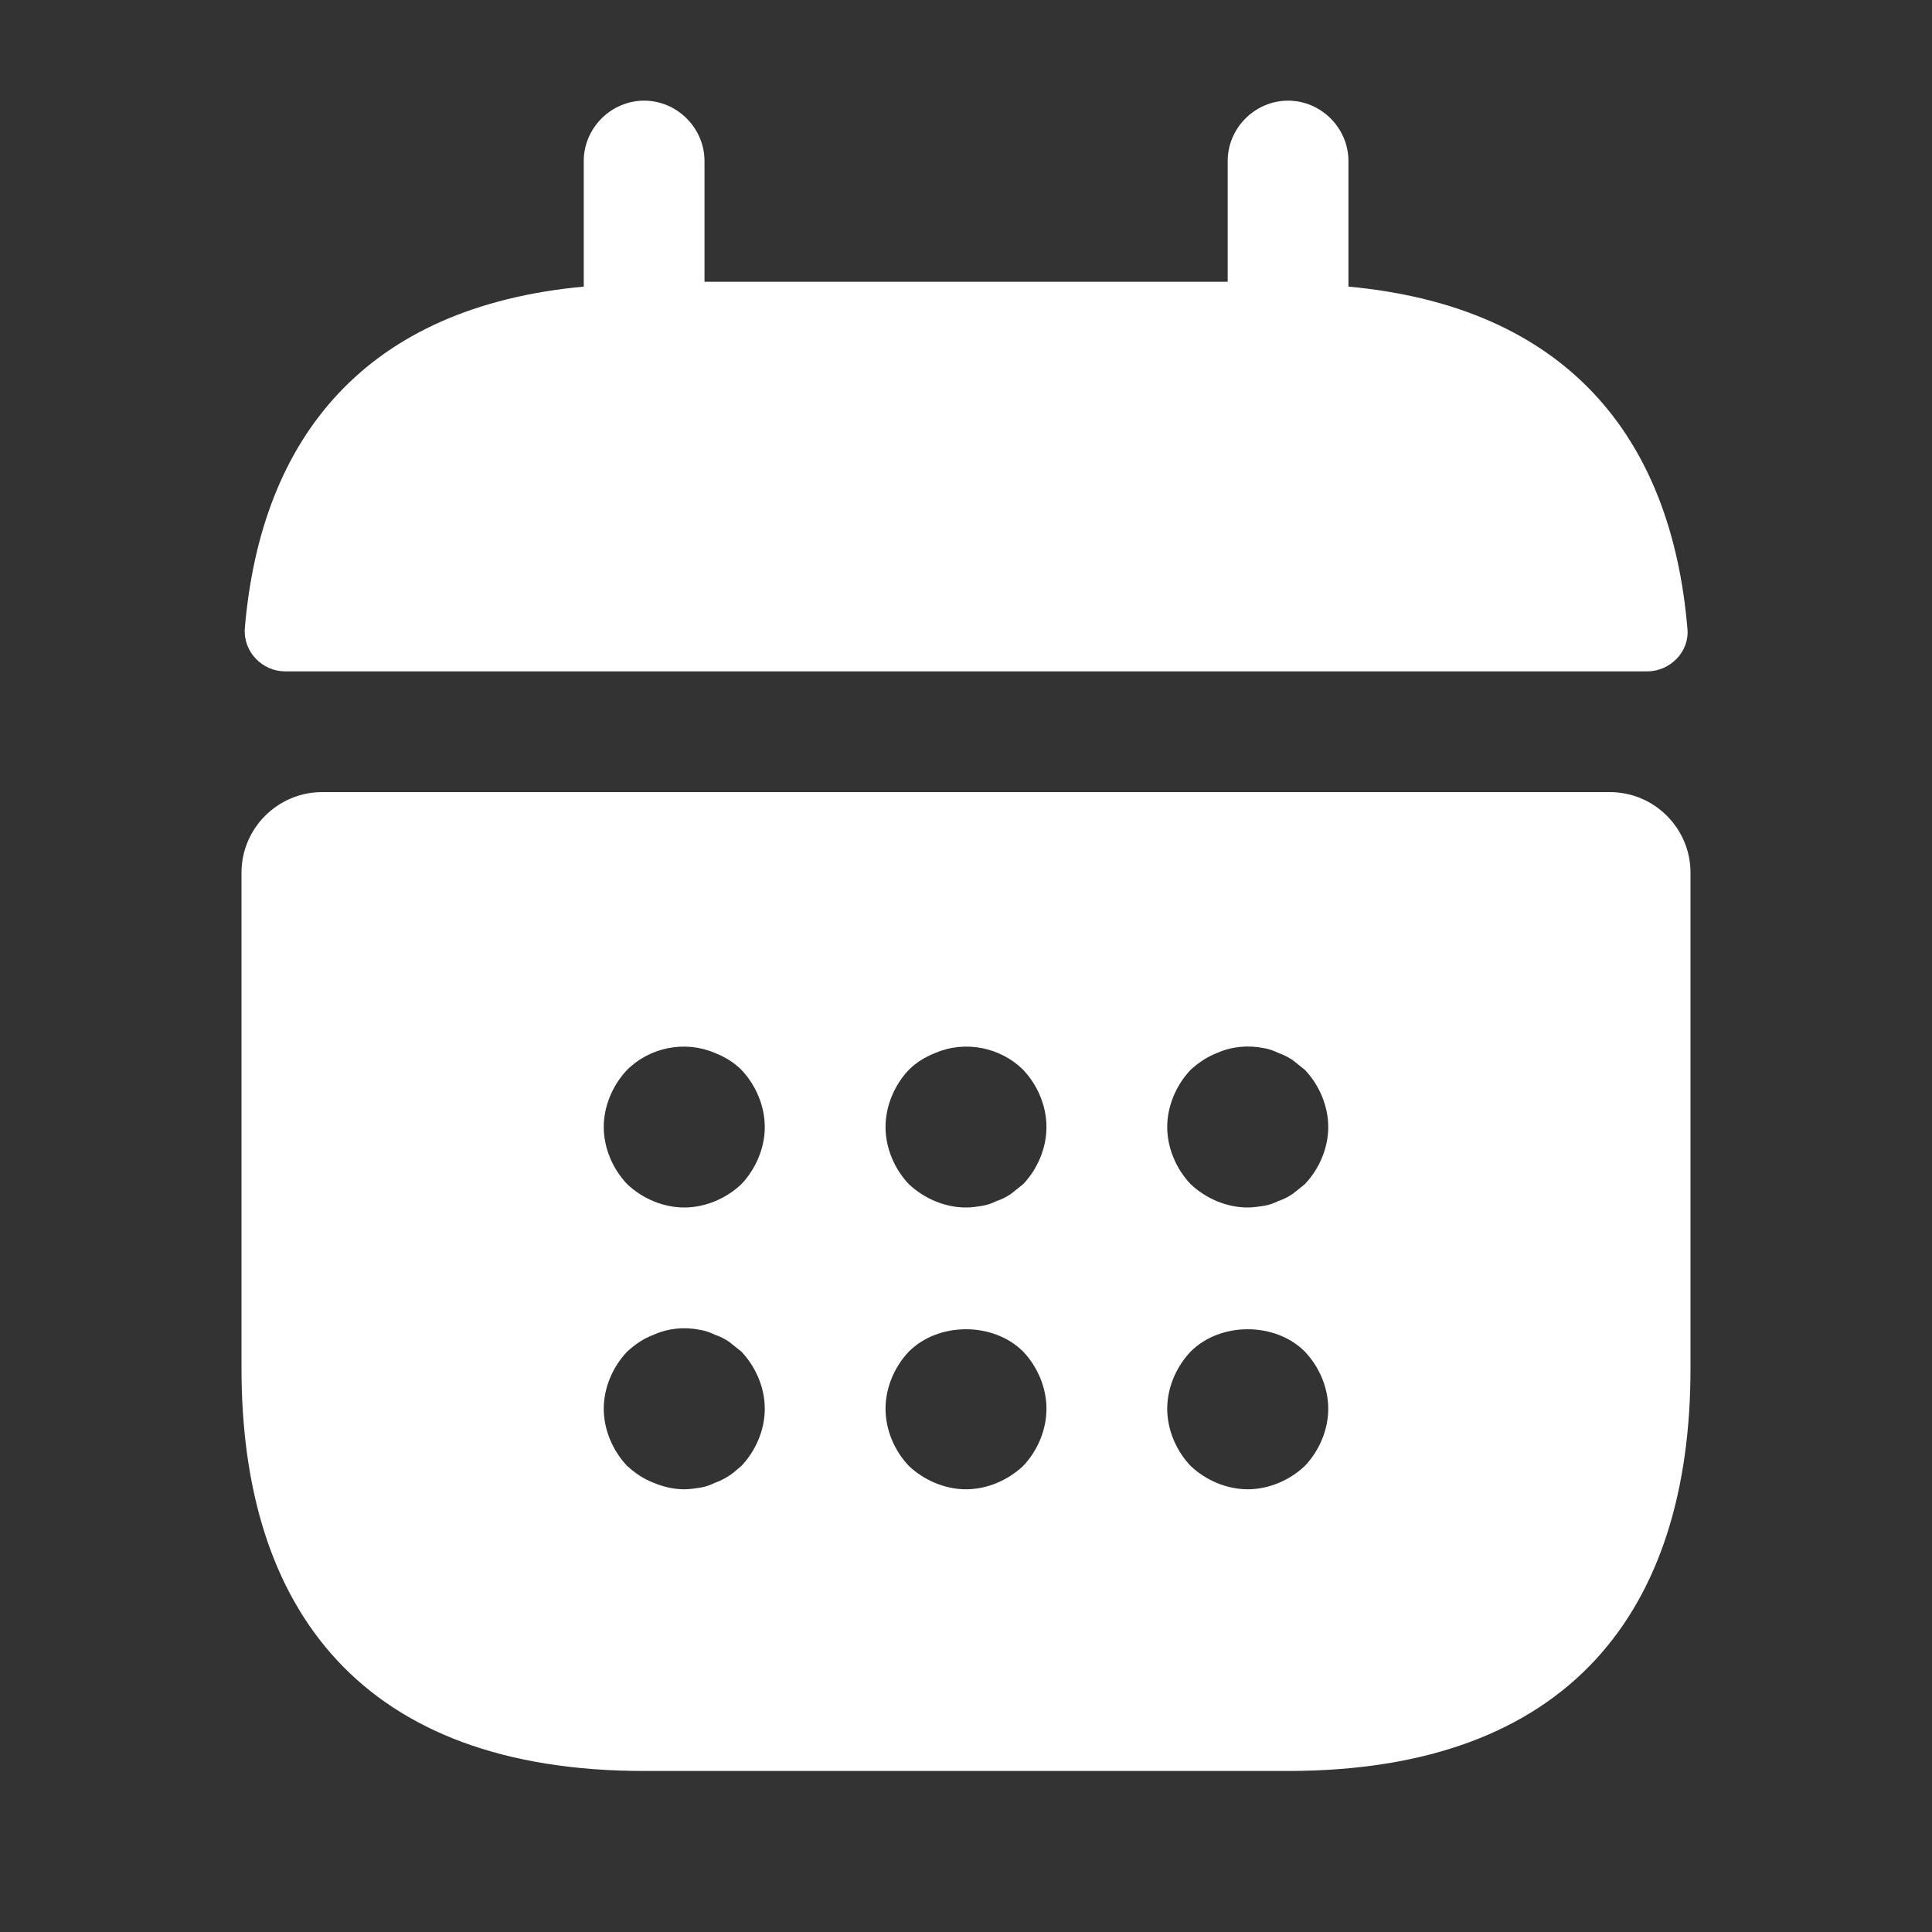 <svg width="20" height="20" viewBox="0 0 20 20" fill="none" xmlns="http://www.w3.org/2000/svg">
<rect x="0" y="0" width="20" height="20" fill="#333333" stroke="none"/>
<path d="M13.959 2.967V1.667C13.959 1.325 13.676 1.042 13.334 1.042C12.992 1.042 12.709 1.325 12.709 1.667V2.917H7.293V1.667C7.293 1.325 7.009 1.042 6.668 1.042C6.326 1.042 6.043 1.325 6.043 1.667V2.967C3.793 3.175 2.701 4.517 2.534 6.508C2.518 6.75 2.718 6.95 2.951 6.95H17.051C17.293 6.95 17.492 6.742 17.468 6.508C17.301 4.517 16.209 3.175 13.959 2.967Z" fill="white"/>
<path d="M16.667 8.2H3.333C2.875 8.2 2.5 8.575 2.5 9.033V14.167C2.5 16.667 3.75 18.333 6.667 18.333H13.333C16.25 18.333 17.5 16.667 17.5 14.167V9.033C17.5 8.575 17.125 8.2 16.667 8.2ZM7.675 15.175C7.633 15.208 7.592 15.25 7.55 15.275C7.5 15.308 7.45 15.333 7.4 15.35C7.35 15.375 7.3 15.392 7.25 15.4C7.192 15.408 7.142 15.417 7.083 15.417C6.975 15.417 6.867 15.392 6.767 15.35C6.658 15.308 6.575 15.25 6.492 15.175C6.342 15.017 6.25 14.8 6.25 14.583C6.25 14.367 6.342 14.15 6.492 13.992C6.575 13.917 6.658 13.858 6.767 13.817C6.917 13.75 7.083 13.733 7.25 13.767C7.3 13.775 7.35 13.792 7.4 13.817C7.45 13.833 7.5 13.858 7.55 13.892C7.592 13.925 7.633 13.958 7.675 13.992C7.825 14.15 7.917 14.367 7.917 14.583C7.917 14.8 7.825 15.017 7.675 15.175ZM7.675 12.258C7.517 12.408 7.3 12.5 7.083 12.5C6.867 12.5 6.65 12.408 6.492 12.258C6.342 12.1 6.25 11.883 6.25 11.667C6.25 11.45 6.342 11.233 6.492 11.075C6.725 10.842 7.092 10.767 7.4 10.9C7.508 10.942 7.6 11 7.675 11.075C7.825 11.233 7.917 11.45 7.917 11.667C7.917 11.883 7.825 12.1 7.675 12.258ZM10.592 15.175C10.433 15.325 10.217 15.417 10 15.417C9.783 15.417 9.567 15.325 9.408 15.175C9.258 15.017 9.167 14.8 9.167 14.583C9.167 14.367 9.258 14.15 9.408 13.992C9.717 13.683 10.283 13.683 10.592 13.992C10.742 14.15 10.833 14.367 10.833 14.583C10.833 14.8 10.742 15.017 10.592 15.175ZM10.592 12.258C10.55 12.292 10.508 12.325 10.467 12.358C10.417 12.392 10.367 12.417 10.317 12.433C10.267 12.458 10.217 12.475 10.167 12.483C10.108 12.492 10.058 12.5 10 12.5C9.783 12.5 9.567 12.408 9.408 12.258C9.258 12.1 9.167 11.883 9.167 11.667C9.167 11.45 9.258 11.233 9.408 11.075C9.483 11 9.575 10.942 9.683 10.9C9.992 10.767 10.358 10.842 10.592 11.075C10.742 11.233 10.833 11.45 10.833 11.667C10.833 11.883 10.742 12.1 10.592 12.258ZM13.508 15.175C13.35 15.325 13.133 15.417 12.917 15.417C12.7 15.417 12.483 15.325 12.325 15.175C12.175 15.017 12.083 14.8 12.083 14.583C12.083 14.367 12.175 14.15 12.325 13.992C12.633 13.683 13.2 13.683 13.508 13.992C13.658 14.15 13.75 14.367 13.75 14.583C13.75 14.8 13.658 15.017 13.508 15.175ZM13.508 12.258C13.467 12.292 13.425 12.325 13.383 12.358C13.333 12.392 13.283 12.417 13.233 12.433C13.183 12.458 13.133 12.475 13.083 12.483C13.025 12.492 12.967 12.5 12.917 12.5C12.7 12.5 12.483 12.408 12.325 12.258C12.175 12.1 12.083 11.883 12.083 11.667C12.083 11.45 12.175 11.233 12.325 11.075C12.408 11 12.492 10.942 12.6 10.9C12.75 10.833 12.917 10.817 13.083 10.85C13.133 10.858 13.183 10.875 13.233 10.9C13.283 10.917 13.333 10.942 13.383 10.975C13.425 11.008 13.467 11.042 13.508 11.075C13.658 11.233 13.75 11.45 13.75 11.667C13.75 11.883 13.658 12.1 13.508 12.258Z" fill="white"/>
</svg>
